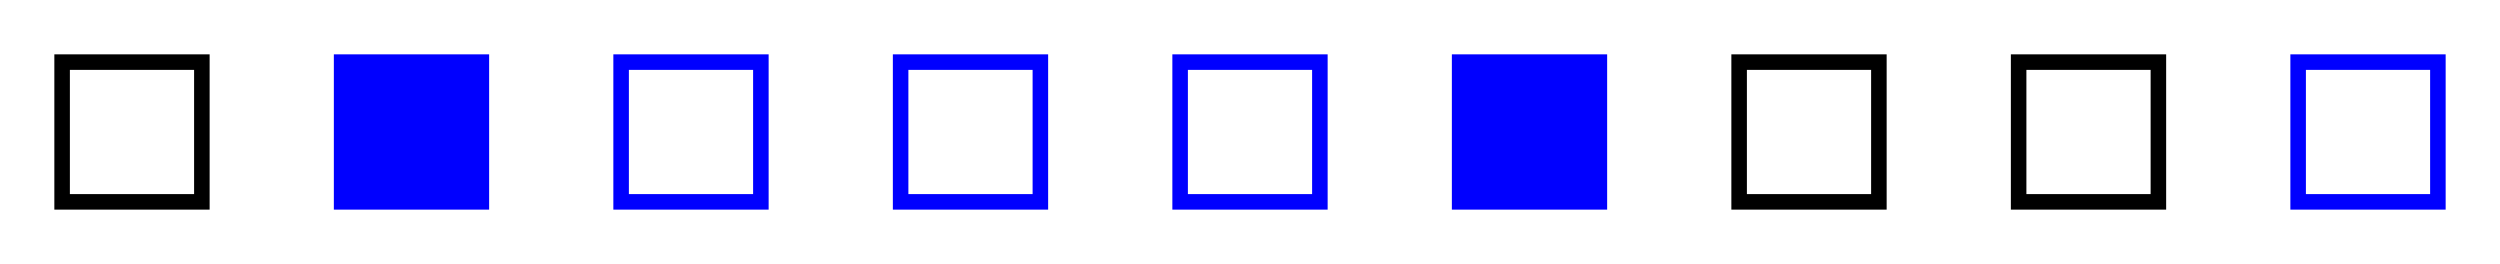 <svg width="322" height="34" viewBox="0 0 322 34" fill="none" xmlns="http://www.w3.org/2000/svg">
<path d="M26 8H8V26H26V8Z" stroke="black" stroke-width="2" stroke-miterlimit="10"/>
<path d="M62 8H44V26H62V8Z" fill="#0000FF" stroke="#0000FF" stroke-width="2" stroke-miterlimit="10"/>
<path d="M98 8H80V26H98V8Z" stroke="#0000FF" stroke-width="2" stroke-miterlimit="10"/>
<path d="M134 8H116V26H134V8Z" stroke="#0000FF" stroke-width="2" stroke-miterlimit="10"/>
<path d="M170 8H152V26H170V8Z" stroke="#0000FF" stroke-width="2" stroke-miterlimit="10"/>
<path d="M206 8H188V26H206V8Z" fill="#0000FF" stroke="#0000FF" stroke-width="2" stroke-miterlimit="10"/>
<path d="M242 8H224V26H242V8Z" stroke="black" stroke-width="2" stroke-miterlimit="10"/>
<path d="M278 8H260V26H278V8Z" stroke="black" stroke-width="2" stroke-miterlimit="10"/>
<path d="M314 8H296V26H314V8Z" stroke="#0000FF" stroke-width="2" stroke-miterlimit="10"/>
</svg>
